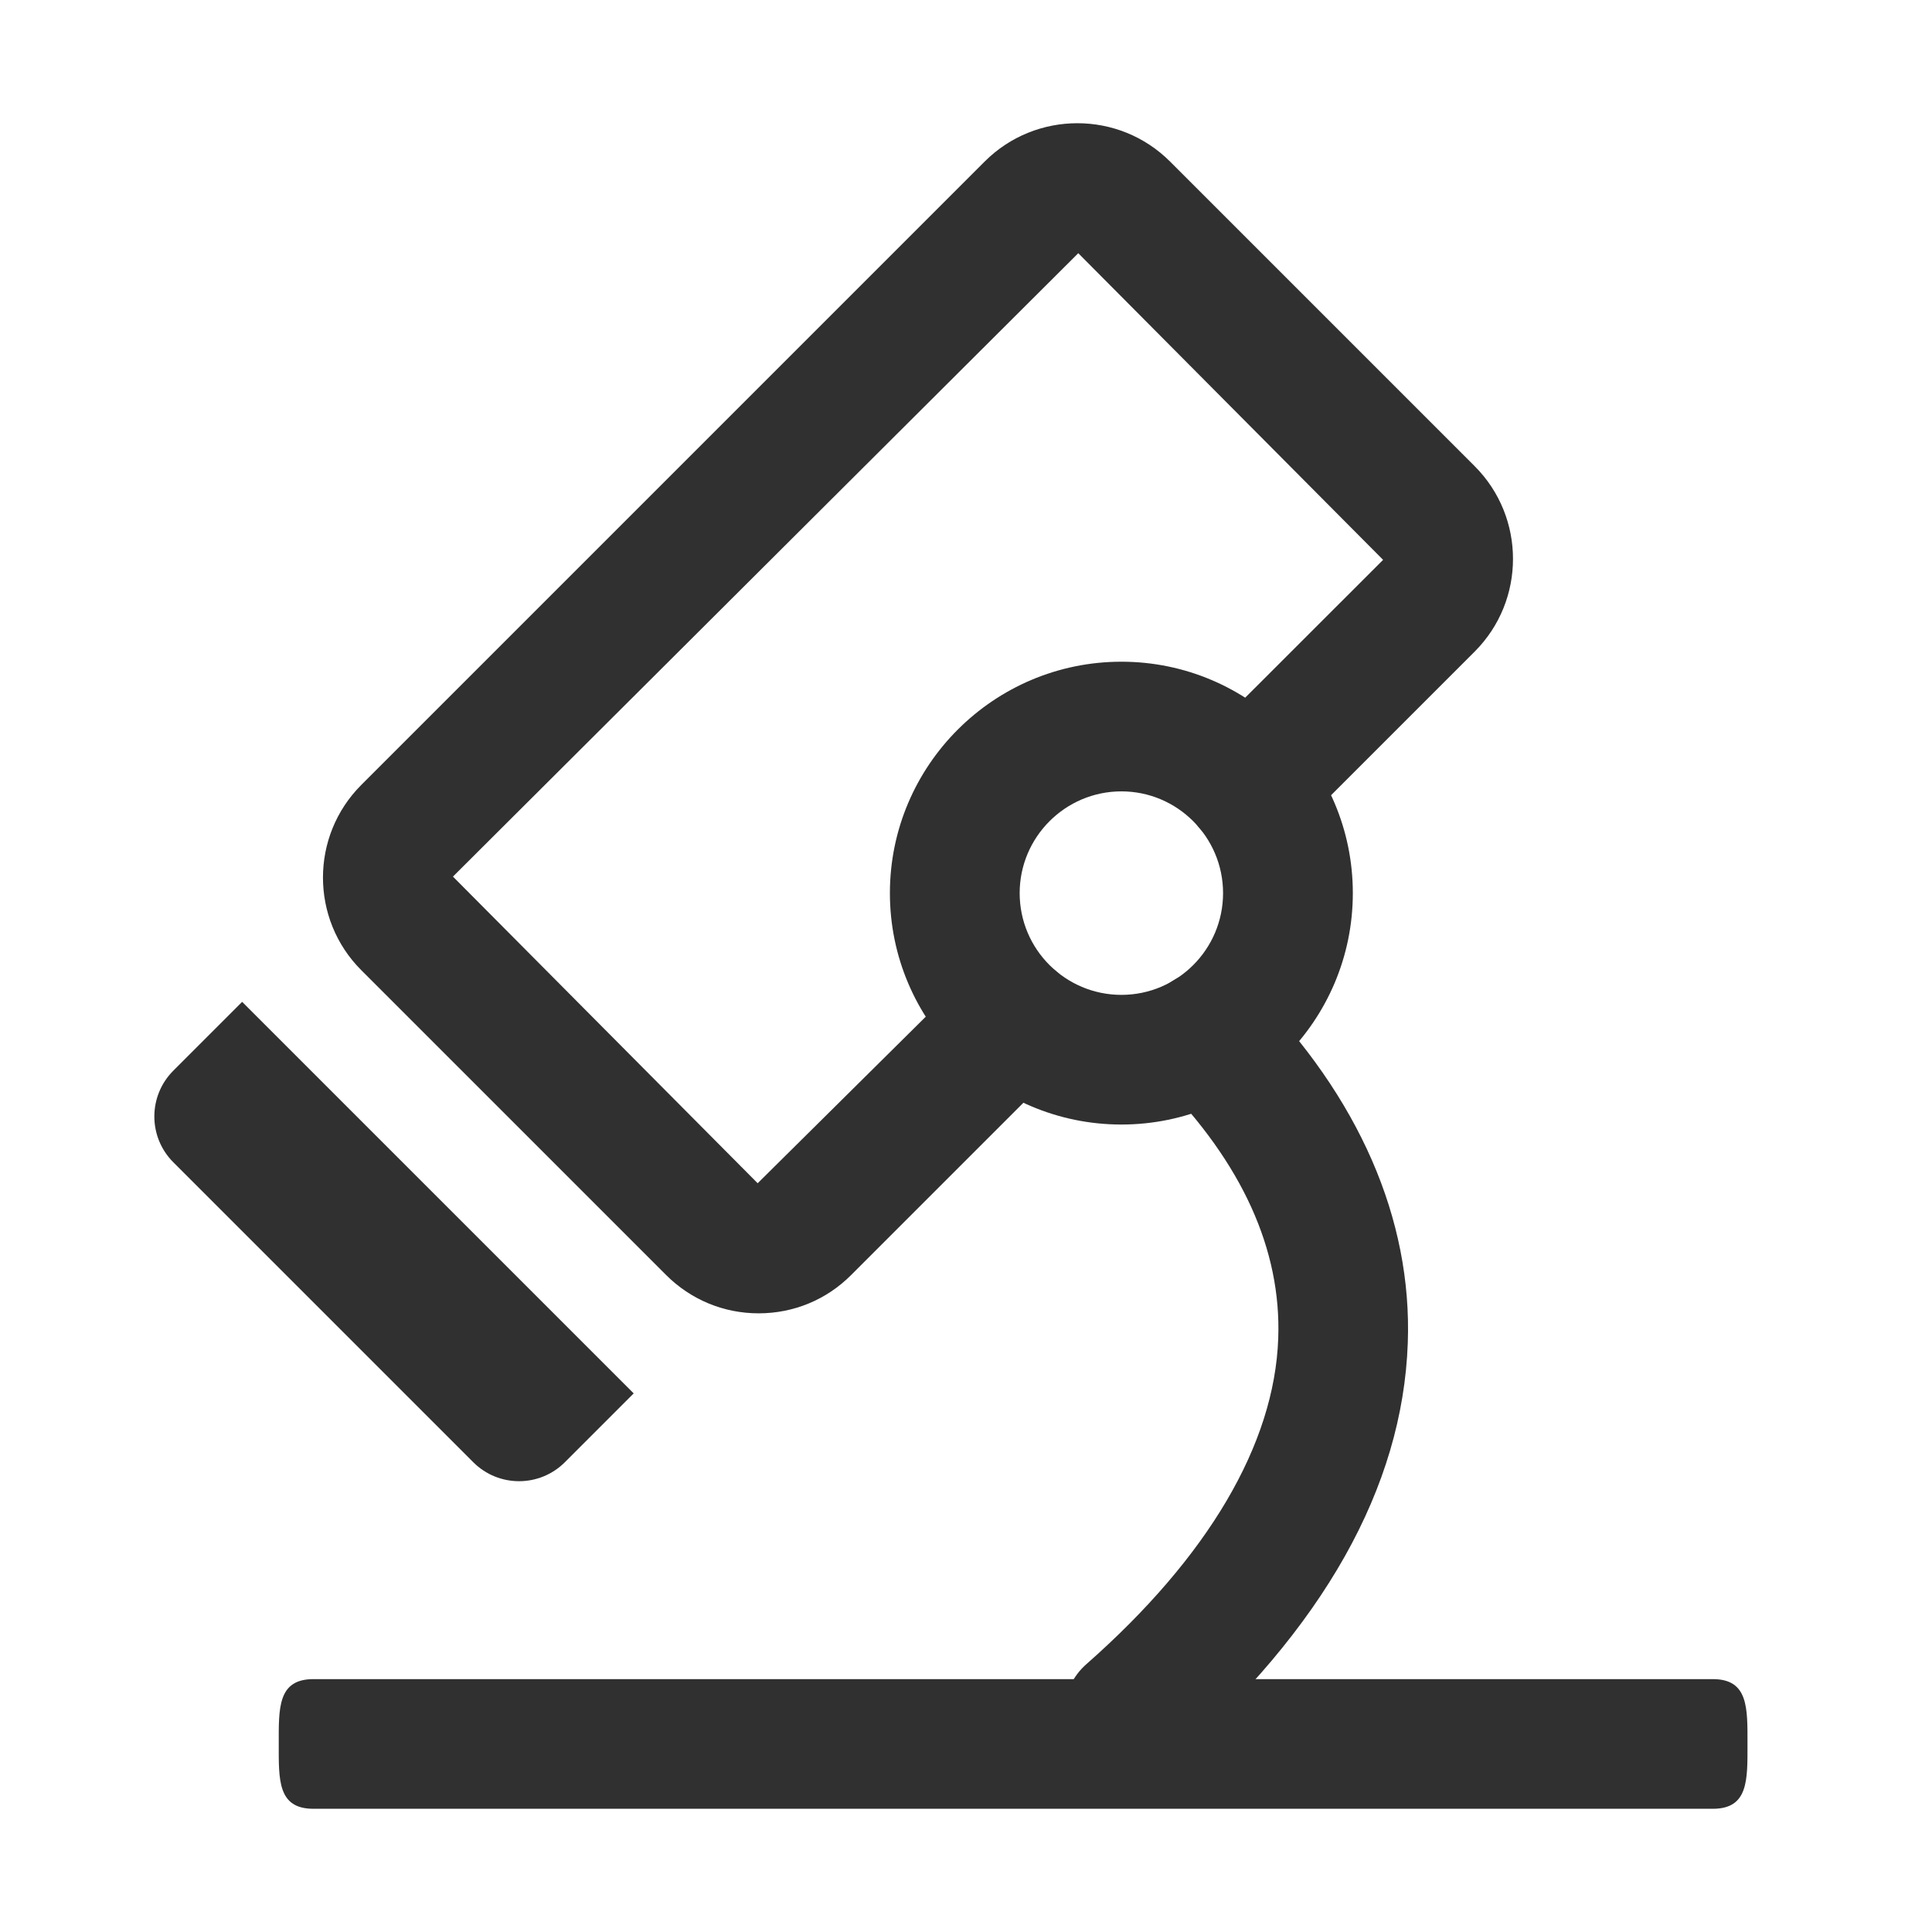 <?xml version="1.0" encoding="UTF-8"?>
<svg width="18px" height="18px" viewBox="0 0 18 18" version="1.1" xmlns="http://www.w3.org/2000/svg" xmlns:xlink="http://www.w3.org/1999/xlink">
    <!-- Generator: Sketch 63 (92445) - https://sketch.com -->
    <title>title</title>
    <desc>Created with Sketch.</desc>
    <g id="页面1" stroke="none" stroke-width="1" fill="none" fill-rule="evenodd">
        <g id="2.1--书写报告-左侧-模板词库" transform="translate(-983, -77)" fill-rule="nonzero">
            <g id="报告界面" transform="translate(740, 54)">
                <g id="title" transform="translate(24, 20)">
                    <g id="but/报告/查看病理" transform="translate(204, 0)">
                        <g id="查看病理">
                            <g id="icon-病理" transform="translate(15, 3)">
                                <rect id="矩形" fill="#000000" opacity="0" x="0" y="0" width="18" height="18"></rect>
                                <path d="M7.068,12.236 C6.742,12.236 6.436,12.109 6.205,11.878 L3.366,9.039 C2.89,8.563 2.89,7.789 3.366,7.313 L9.174,1.505 C9.65,1.029 10.425,1.029 10.901,1.505 L13.74,4.344 C14.215,4.82 14.215,5.594 13.74,6.07 L12.061,7.749 C11.825,7.985 11.443,7.985 11.207,7.749 C10.971,7.513 10.971,7.13 11.207,6.894 L12.886,5.216 L10.046,2.359 L4.22,8.167 L7.059,11.024 L9.02,9.081 C9.256,8.845 9.638,8.845 9.874,9.081 C10.11,9.317 10.11,9.699 9.874,9.935 L7.931,11.878 C7.701,12.109 7.395,12.236 7.068,12.236 Z M15.958,16.852 L2.92,16.852 C2.586,16.852 2.597,16.582 2.597,16.248 C2.597,15.915 2.586,15.644 2.92,15.644 L15.958,15.644 C16.291,15.644 16.281,15.915 16.281,16.248 C16.281,16.582 16.291,16.852 15.958,16.852 Z" id="形状" fill="#303030"></path>
                                <path d="M10.519,16.564 C10.352,16.564 10.185,16.495 10.066,16.359 C9.846,16.109 9.87,15.727 10.12,15.506 C11.255,14.507 11.874,13.457 11.909,12.47 C11.939,11.643 11.572,10.836 10.82,10.071 C10.586,9.833 10.589,9.451 10.827,9.217 C11.065,8.983 11.447,8.986 11.681,9.224 C12.661,10.221 13.158,11.358 13.116,12.513 C13.068,13.859 12.329,15.171 10.919,16.413 C10.808,16.51 10.666,16.564 10.519,16.564 L10.519,16.564 Z" id="路径" fill="#303030"></path>
                                <path d="M10.448,10.477 C9.259,10.477 8.291,9.51 8.291,8.321 C8.291,7.132 9.259,6.165 10.448,6.165 C11.636,6.165 12.604,7.132 12.604,8.321 C12.604,9.51 11.636,10.477 10.448,10.477 Z M10.448,7.373 C9.925,7.373 9.5,7.799 9.5,8.321 C9.5,8.844 9.925,9.269 10.448,9.269 C10.97,9.269 11.395,8.844 11.395,8.321 C11.395,7.799 10.97,7.373 10.448,7.373 Z" id="形状" fill="#303030"></path>
                                <path d="M4.409,13.623 L1.615,10.829 C1.379,10.593 1.379,10.211 1.615,9.975 L2.256,9.334 L5.904,12.982 L5.263,13.623 C5.027,13.859 4.645,13.859 4.409,13.623 Z" id="路径" fill="#303030"></path>
                            </g>
                        </g>
                    </g>
                </g>
            </g>
        </g>
    </g>
</svg>